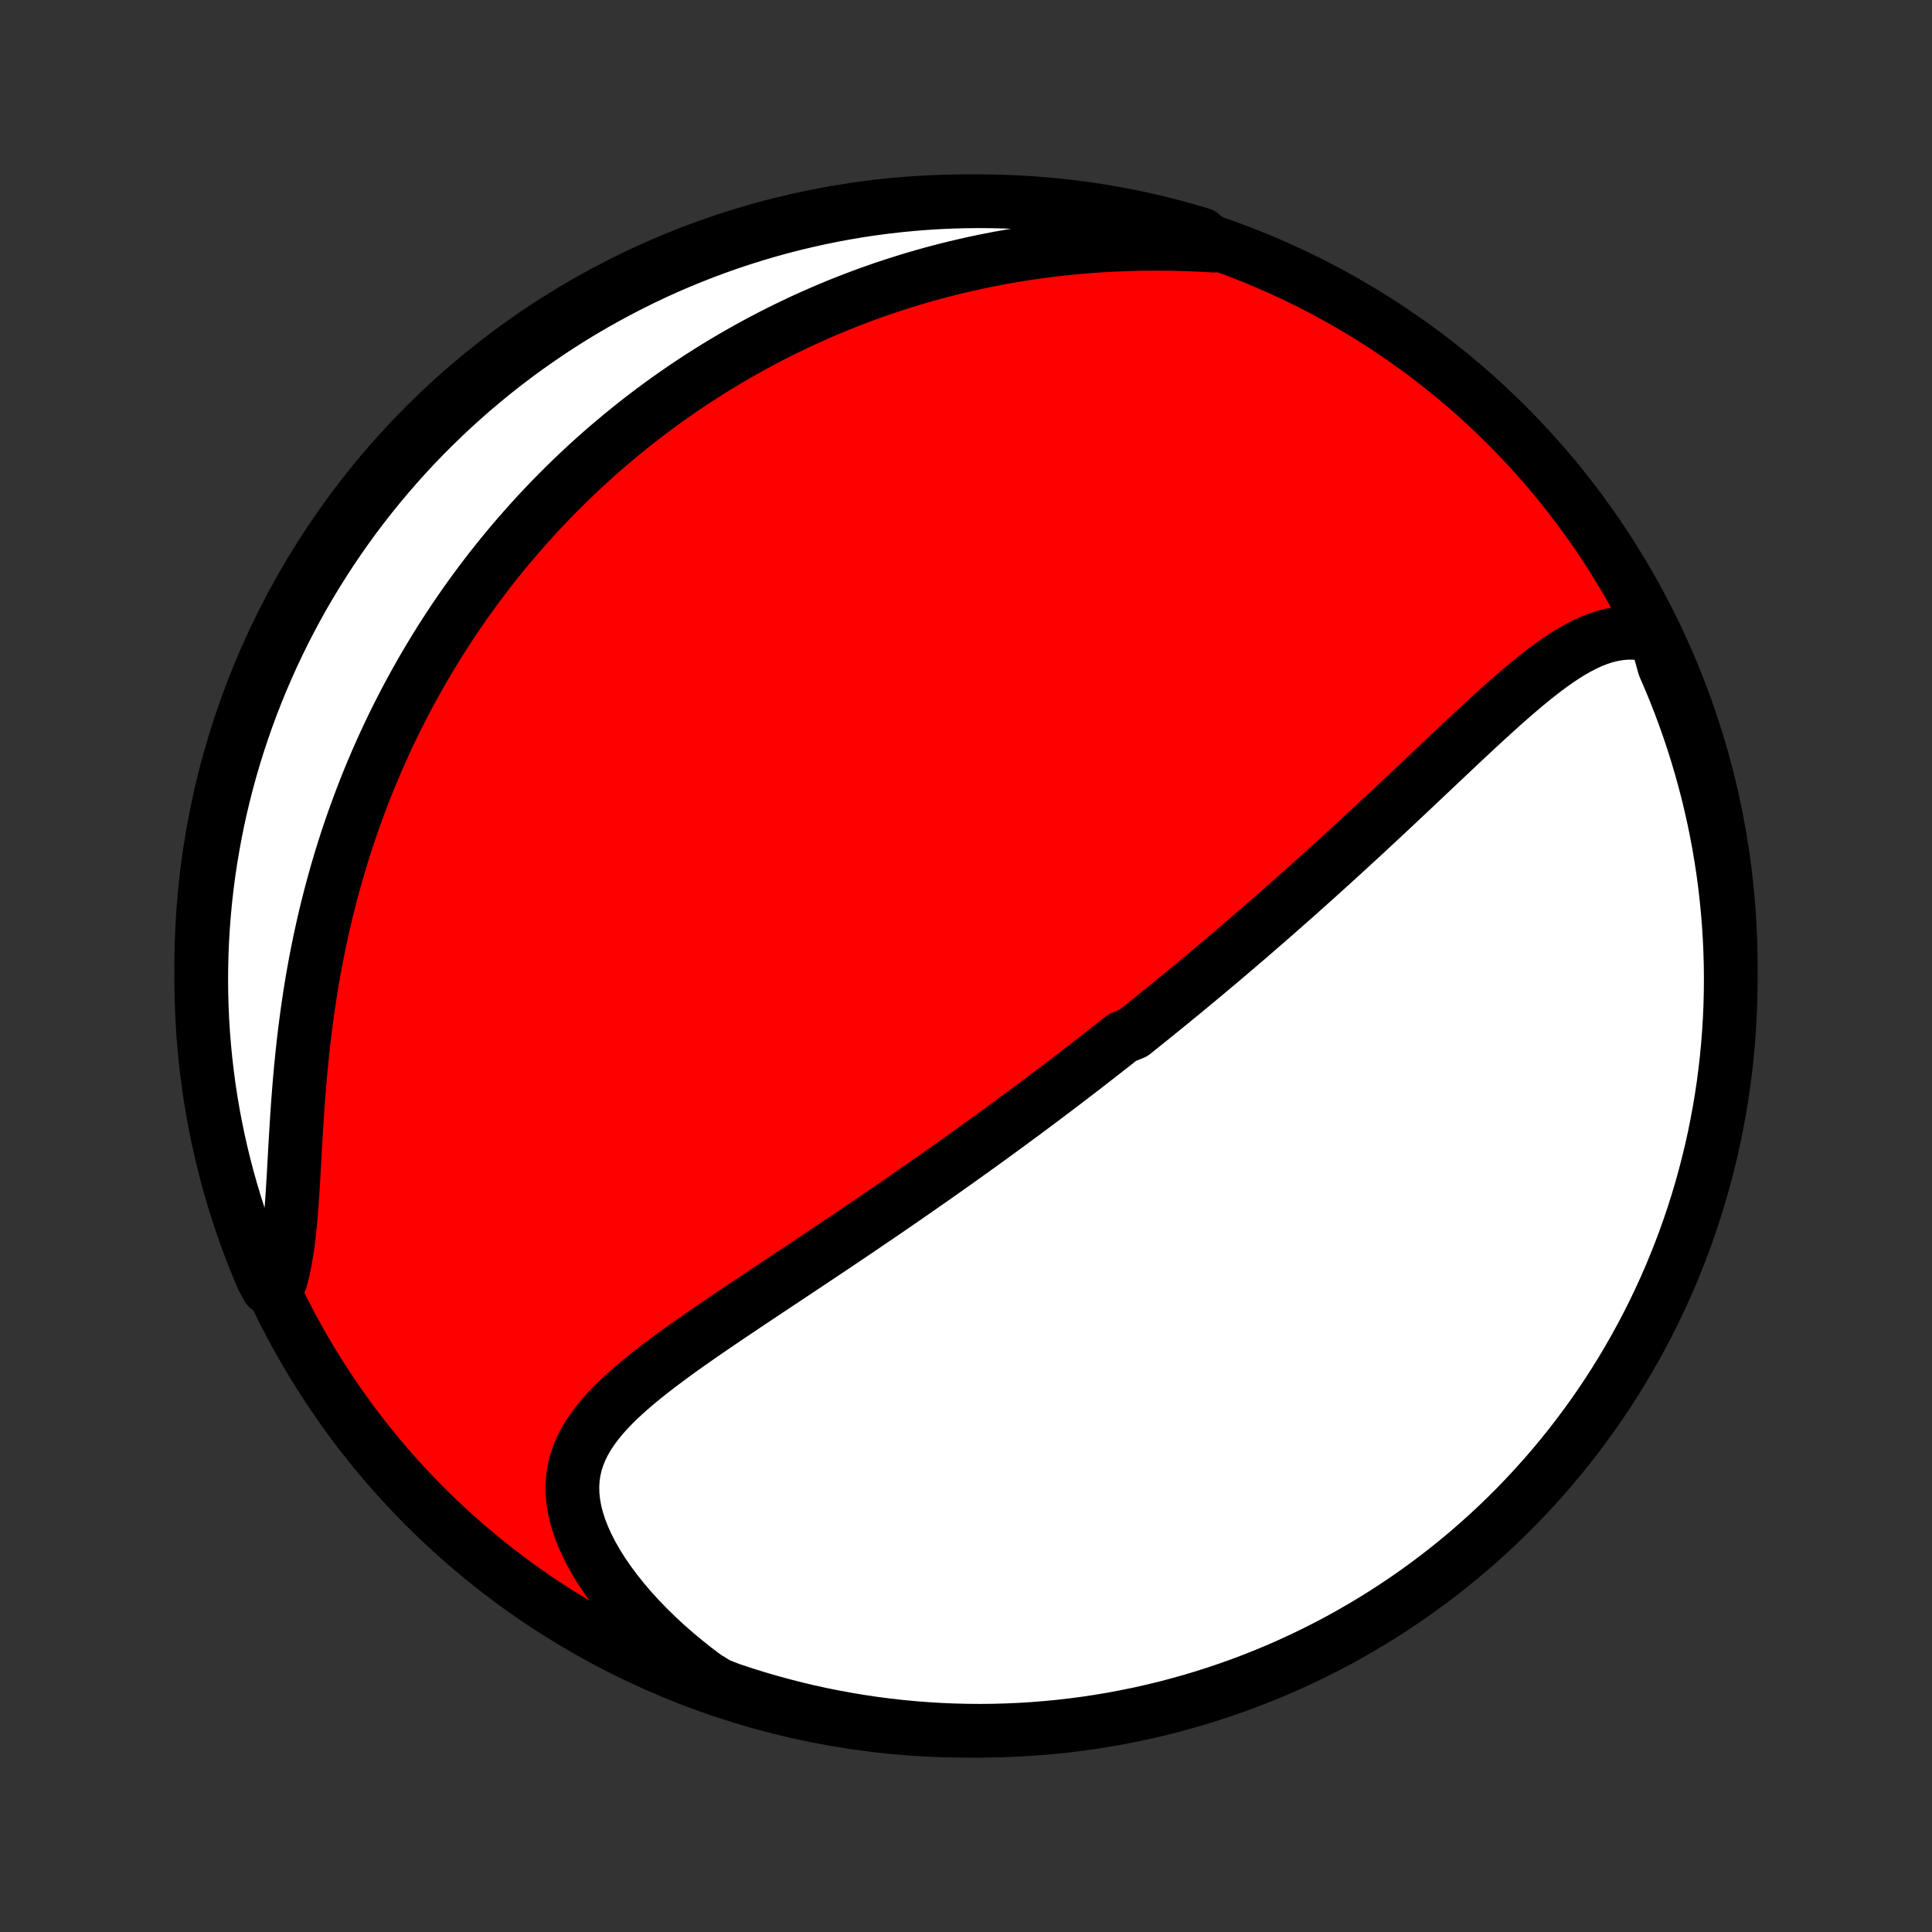 <?xml version="1.0" encoding="utf-8" standalone="no"?>
<!DOCTYPE svg PUBLIC "-//W3C//DTD SVG 1.1//EN"
  "http://www.w3.org/Graphics/SVG/1.1/DTD/svg11.dtd">
<!-- Created with matplotlib (http://matplotlib.org/) -->
<svg height="72pt" version="1.1" viewBox="0 0 72 72" width="72pt" xmlns="http://www.w3.org/2000/svg" xmlns:xlink="http://www.w3.org/1999/xlink">
 <rect x="0" y="0" width="72" height="72" fill="#333333" stroke="none"/>
 <defs>
  <style type="text/css">
*{stroke-linecap:butt;stroke-linejoin:round;}
  </style>
 </defs>
 <g id="figure_1">
  <g id="patch_1">
   <path d="
M0 72
L72 72
L72 0
L0 0
z
" style="fill:none;"/>
  </g>
  <g id="axes_1">
   <g id="PatchCollection_1">
    <defs>
     <path d="
M36 -7.5
C43.558 -7.5 50.808 -10.503 56.153 -15.848
C61.497 -21.192 64.5 -28.442 64.5 -36
C64.5 -43.558 61.497 -50.808 56.153 -56.153
C50.808 -61.497 43.558 -64.5 36 -64.5
C28.442 -64.5 21.192 -61.497 15.848 -56.153
C10.503 -50.808 7.5 -43.558 7.5 -36
C7.5 -28.442 10.503 -21.192 15.848 -15.848
C21.192 -10.503 28.442 -7.5 36 -7.5
z
" id="C0_0_a811fe30f3"/>
     <path d="
M61.716 -48.268
L61.434 -48.344
L61.155 -48.393
L60.88 -48.417
L60.609 -48.415
L60.341 -48.391
L60.076 -48.345
L59.815 -48.279
L59.557 -48.195
L59.301 -48.094
L59.048 -47.977
L58.797 -47.847
L58.548 -47.705
L58.301 -47.551
L58.056 -47.387
L57.812 -47.215
L57.569 -47.035
L57.327 -46.848
L57.086 -46.656
L56.846 -46.458
L56.607 -46.256
L56.368 -46.05
L56.13 -45.842
L55.893 -45.63
L55.656 -45.416
L55.42 -45.201
L55.185 -44.985
L54.95 -44.767
L54.716 -44.549
L54.483 -44.33
L54.25 -44.112
L54.019 -43.893
L53.787 -43.675
L53.557 -43.457
L53.327 -43.24
L53.098 -43.024
L52.87 -42.809
L52.643 -42.594
L52.417 -42.381
L52.191 -42.169
L51.967 -41.958
L51.743 -41.749
L51.52 -41.541
L51.298 -41.334
L51.078 -41.129
L50.858 -40.925
L50.639 -40.722
L50.42 -40.522
L50.203 -40.322
L49.987 -40.124
L49.772 -39.928
L49.557 -39.733
L49.344 -39.54
L49.131 -39.348
L48.919 -39.157
L48.708 -38.968
L48.498 -38.781
L48.289 -38.594
L48.08 -38.41
L47.872 -38.226
L47.665 -38.044
L47.459 -37.863
L47.253 -37.683
L47.048 -37.505
L46.844 -37.328
L46.64 -37.151
L46.437 -36.976
L46.234 -36.803
L46.032 -36.63
L45.83 -36.458
L45.629 -36.287
L45.428 -36.117
L45.227 -35.949
L45.027 -35.78
L44.827 -35.613
L44.627 -35.447
L44.427 -35.281
L44.228 -35.116
L44.029 -34.952
L43.83 -34.789
L43.631 -34.626
L43.431 -34.464
L43.232 -34.302
L43.033 -34.141
L42.834 -33.98
L42.635 -33.82
L42.435 -33.66
L42.235 -33.5
L41.835 -33.341
L41.634 -33.182
L41.433 -33.024
L41.231 -32.866
L41.029 -32.708
L40.826 -32.55
L40.623 -32.392
L40.419 -32.234
L40.215 -32.077
L40.009 -31.919
L39.803 -31.762
L39.597 -31.604
L39.389 -31.446
L39.18 -31.288
L38.971 -31.131
L38.761 -30.973
L38.549 -30.815
L38.336 -30.656
L38.123 -30.497
L37.908 -30.339
L37.692 -30.179
L37.474 -30.02
L37.256 -29.86
L37.036 -29.7
L36.814 -29.539
L36.592 -29.378
L36.367 -29.216
L36.141 -29.054
L35.914 -28.891
L35.685 -28.728
L35.454 -28.564
L35.222 -28.4
L34.988 -28.235
L34.752 -28.069
L34.514 -27.903
L34.275 -27.736
L34.033 -27.568
L33.79 -27.399
L33.545 -27.23
L33.298 -27.06
L33.049 -26.889
L32.797 -26.717
L32.544 -26.545
L32.289 -26.372
L32.032 -26.197
L31.773 -26.022
L31.512 -25.846
L31.25 -25.67
L30.985 -25.492
L30.718 -25.314
L30.449 -25.134
L30.179 -24.954
L29.907 -24.772
L29.633 -24.59
L29.357 -24.407
L29.08 -24.223
L28.802 -24.038
L28.522 -23.852
L28.241 -23.665
L27.959 -23.477
L27.677 -23.288
L27.394 -23.098
L27.11 -22.907
L26.827 -22.715
L26.544 -22.522
L26.261 -22.328
L25.979 -22.132
L25.699 -21.936
L25.42 -21.738
L25.143 -21.538
L24.87 -21.337
L24.599 -21.134
L24.333 -20.93
L24.071 -20.724
L23.815 -20.515
L23.565 -20.304
L23.322 -20.09
L23.087 -19.874
L22.862 -19.654
L22.647 -19.43
L22.444 -19.203
L22.253 -18.97
L22.077 -18.733
L21.916 -18.491
L21.772 -18.243
L21.646 -17.988
L21.54 -17.727
L21.454 -17.459
L21.39 -17.184
L21.349 -16.901
L21.332 -16.611
L21.338 -16.314
L21.369 -16.009
L21.424 -15.697
L21.504 -15.379
L21.608 -15.056
L21.736 -14.727
L21.887 -14.394
L22.06 -14.058
L22.254 -13.719
L22.469 -13.379
L22.704 -13.039
L22.957 -12.699
L23.227 -12.361
L23.514 -12.025
L23.817 -11.692
L24.134 -11.363
L24.465 -11.039
L24.808 -10.72
L25.164 -10.407
L25.531 -10.101
L25.907 -9.802
L26.294 -9.51
L26.756 -9.226
L27.228 -9.041
L27.703 -8.884
L28.18 -8.735
L28.659 -8.594
L29.141 -8.462
L29.625 -8.338
L30.11 -8.222
L30.598 -8.115
L31.087 -8.017
L31.578 -7.927
L32.07 -7.845
L32.563 -7.772
L33.057 -7.708
L33.553 -7.652
L34.048 -7.605
L34.545 -7.567
L35.042 -7.537
L35.539 -7.516
L36.037 -7.504
L36.534 -7.5
L37.031 -7.505
L37.528 -7.519
L38.025 -7.541
L38.52 -7.572
L39.016 -7.612
L39.51 -7.66
L40.003 -7.717
L40.495 -7.782
L40.985 -7.857
L41.474 -7.939
L41.961 -8.031
L42.447 -8.13
L42.93 -8.239
L43.412 -8.355
L43.891 -8.481
L44.368 -8.614
L44.842 -8.756
L45.313 -8.906
L45.782 -9.065
L46.248 -9.231
L46.71 -9.406
L47.17 -9.589
L47.626 -9.78
L48.078 -9.979
L48.526 -10.186
L48.971 -10.4
L49.412 -10.623
L49.849 -10.853
L50.282 -11.091
L50.71 -11.337
L51.134 -11.59
L51.553 -11.85
L51.967 -12.118
L52.377 -12.393
L52.782 -12.675
L53.181 -12.965
L53.575 -13.261
L53.964 -13.564
L54.347 -13.874
L54.725 -14.191
L55.097 -14.515
L55.464 -14.845
L55.824 -15.181
L56.178 -15.524
L56.527 -15.873
L56.869 -16.229
L57.204 -16.59
L57.533 -16.957
L57.856 -17.33
L58.172 -17.709
L58.481 -18.093
L58.783 -18.483
L59.078 -18.878
L59.367 -19.278
L59.648 -19.683
L59.922 -20.093
L60.189 -20.509
L60.448 -20.928
L60.7 -21.353
L60.944 -21.782
L61.181 -22.215
L61.41 -22.652
L61.632 -23.094
L61.845 -23.539
L62.051 -23.989
L62.249 -24.442
L62.438 -24.898
L62.62 -25.358
L62.794 -25.821
L62.959 -26.287
L63.116 -26.756
L63.265 -27.228
L63.406 -27.703
L63.538 -28.18
L63.662 -28.659
L63.778 -29.141
L63.885 -29.625
L63.983 -30.11
L64.073 -30.598
L64.155 -31.087
L64.228 -31.578
L64.292 -32.07
L64.348 -32.563
L64.395 -33.057
L64.433 -33.553
L64.463 -34.048
L64.484 -34.545
L64.496 -35.042
L64.5 -35.539
L64.495 -36.037
L64.481 -36.534
L64.459 -37.031
L64.428 -37.528
L64.388 -38.025
L64.34 -38.52
L64.283 -39.016
L64.218 -39.51
L64.143 -40.003
L64.061 -40.495
L63.969 -40.985
L63.87 -41.474
L63.761 -41.961
L63.645 -42.447
L63.519 -42.93
L63.386 -43.412
L63.244 -43.891
L63.094 -44.368
L62.935 -44.842
L62.769 -45.313
L62.594 -45.782
L62.411 -46.248
L62.22 -46.71
L62.021 -47.17
z
" id="C0_1_3884538f69"/>
     <path d="
M45.24 -62.846
L44.762 -62.872
L44.286 -62.892
L43.812 -62.906
L43.341 -62.913
L42.872 -62.913
L42.407 -62.907
L41.946 -62.894
L41.488 -62.875
L41.035 -62.85
L40.586 -62.819
L40.141 -62.782
L39.7 -62.739
L39.265 -62.69
L38.834 -62.636
L38.408 -62.577
L37.987 -62.512
L37.571 -62.442
L37.16 -62.368
L36.753 -62.288
L36.352 -62.205
L35.956 -62.116
L35.565 -62.024
L35.179 -61.927
L34.798 -61.827
L34.422 -61.722
L34.05 -61.614
L33.684 -61.502
L33.322 -61.387
L32.965 -61.269
L32.613 -61.147
L32.265 -61.022
L31.922 -60.894
L31.583 -60.763
L31.248 -60.63
L30.918 -60.493
L30.592 -60.354
L30.27 -60.212
L29.952 -60.068
L29.639 -59.921
L29.329 -59.772
L29.023 -59.621
L28.72 -59.467
L28.421 -59.311
L28.126 -59.152
L27.835 -58.992
L27.546 -58.829
L27.262 -58.665
L26.98 -58.498
L26.701 -58.329
L26.426 -58.158
L26.154 -57.985
L25.885 -57.81
L25.618 -57.633
L25.355 -57.454
L25.094 -57.273
L24.836 -57.09
L24.581 -56.905
L24.328 -56.718
L24.078 -56.529
L23.83 -56.338
L23.585 -56.145
L23.342 -55.95
L23.101 -55.752
L22.863 -55.553
L22.626 -55.352
L22.392 -55.148
L22.16 -54.942
L21.93 -54.734
L21.702 -54.524
L21.477 -54.311
L21.253 -54.096
L21.031 -53.879
L20.811 -53.66
L20.592 -53.438
L20.376 -53.213
L20.161 -52.986
L19.948 -52.757
L19.737 -52.524
L19.528 -52.289
L19.32 -52.052
L19.114 -51.811
L18.909 -51.568
L18.707 -51.322
L18.506 -51.073
L18.306 -50.82
L18.109 -50.565
L17.913 -50.307
L17.718 -50.045
L17.525 -49.78
L17.334 -49.512
L17.145 -49.24
L16.957 -48.965
L16.771 -48.686
L16.587 -48.403
L16.404 -48.117
L16.224 -47.827
L16.045 -47.533
L15.868 -47.235
L15.693 -46.933
L15.52 -46.627
L15.349 -46.317
L15.18 -46.003
L15.013 -45.684
L14.848 -45.361
L14.685 -45.034
L14.525 -44.702
L14.367 -44.365
L14.212 -44.024
L14.059 -43.678
L13.909 -43.328
L13.761 -42.972
L13.616 -42.612
L13.475 -42.247
L13.336 -41.877
L13.2 -41.503
L13.068 -41.123
L12.938 -40.738
L12.813 -40.349
L12.691 -39.955
L12.572 -39.555
L12.458 -39.151
L12.347 -38.743
L12.24 -38.329
L12.137 -37.911
L12.039 -37.489
L11.945 -37.062
L11.855 -36.631
L11.77 -36.197
L11.689 -35.758
L11.613 -35.316
L11.542 -34.871
L11.475 -34.422
L11.413 -33.971
L11.355 -33.518
L11.302 -33.063
L11.253 -32.607
L11.208 -32.15
L11.167 -31.692
L11.13 -31.235
L11.096 -30.779
L11.065 -30.324
L11.037 -29.872
L11.01 -29.422
L10.985 -28.977
L10.961 -28.537
L10.936 -28.102
L10.91 -27.675
L10.883 -27.256
L10.852 -26.845
L10.817 -26.445
L10.778 -26.056
L10.732 -25.679
L10.678 -25.316
L10.616 -24.966
L10.546 -24.632
L10.465 -24.313
L9.978 -24.011
L9.78 -24.375
L9.589 -24.831
L9.406 -25.291
L9.231 -25.753
L9.064 -26.219
L8.906 -26.688
L8.756 -27.159
L8.614 -27.633
L8.48 -28.11
L8.355 -28.589
L8.238 -29.071
L8.13 -29.554
L8.03 -30.04
L7.939 -30.527
L7.856 -31.016
L7.782 -31.506
L7.717 -31.998
L7.66 -32.491
L7.612 -32.986
L7.572 -33.481
L7.541 -33.976
L7.519 -34.473
L7.505 -34.97
L7.5 -35.467
L7.504 -35.964
L7.516 -36.462
L7.537 -36.959
L7.567 -37.456
L7.605 -37.953
L7.652 -38.449
L7.708 -38.944
L7.772 -39.438
L7.845 -39.931
L7.927 -40.423
L8.017 -40.914
L8.115 -41.403
L8.222 -41.891
L8.338 -42.376
L8.462 -42.86
L8.594 -43.342
L8.735 -43.821
L8.884 -44.298
L9.041 -44.773
L9.207 -45.245
L9.38 -45.714
L9.562 -46.18
L9.752 -46.643
L9.95 -47.103
L10.155 -47.559
L10.369 -48.012
L10.59 -48.462
L10.819 -48.907
L11.056 -49.349
L11.3 -49.786
L11.552 -50.219
L11.812 -50.648
L12.079 -51.072
L12.352 -51.492
L12.634 -51.907
L12.922 -52.318
L13.217 -52.723
L13.52 -53.123
L13.829 -53.518
L14.145 -53.908
L14.467 -54.292
L14.797 -54.671
L15.132 -55.044
L15.474 -55.411
L15.822 -55.772
L16.177 -56.127
L16.537 -56.476
L16.903 -56.819
L17.276 -57.156
L17.653 -57.486
L18.037 -57.809
L18.426 -58.126
L18.82 -58.436
L19.219 -58.74
L19.624 -59.036
L20.034 -59.325
L20.448 -59.608
L20.867 -59.883
L21.291 -60.151
L21.719 -60.411
L22.152 -60.664
L22.589 -60.909
L23.03 -61.147
L23.474 -61.377
L23.923 -61.6
L24.375 -61.815
L24.831 -62.022
L25.291 -62.221
L25.753 -62.411
L26.219 -62.594
L26.688 -62.769
L27.159 -62.936
L27.633 -63.094
L28.11 -63.244
L28.589 -63.386
L29.071 -63.52
L29.554 -63.645
L30.04 -63.761
L30.527 -63.87
L31.016 -63.97
L31.506 -64.061
L31.998 -64.144
L32.491 -64.218
L32.986 -64.283
L33.481 -64.34
L33.976 -64.388
L34.473 -64.428
L34.97 -64.459
L35.467 -64.481
L35.964 -64.495
L36.462 -64.5
L36.959 -64.496
L37.456 -64.484
L37.953 -64.463
L38.449 -64.433
L38.944 -64.395
L39.438 -64.348
L39.931 -64.292
L40.423 -64.228
L40.914 -64.155
L41.403 -64.073
L41.891 -63.983
L42.376 -63.885
L42.86 -63.778
L43.342 -63.662
L43.821 -63.538
L44.298 -63.406
L44.773 -63.265
z
" id="C0_2_d7624d2a41"/>
    </defs>
    <g clip-path="url(#p1bffca34e9)">
     <use style="fill:#ff0000;stroke:#000000;stroke-width:2.0;" x="0.0" xlink:href="#C0_0_a811fe30f3" y="72.0"/>
    </g>
    <g clip-path="url(#p1bffca34e9)">
     <use style="fill:#ffffff;stroke:#000000;stroke-width:2.0;" x="0.0" xlink:href="#C0_1_3884538f69" y="72.0"/>
    </g>
    <g clip-path="url(#p1bffca34e9)">
     <use style="fill:#ffffff;stroke:#000000;stroke-width:2.0;" x="0.0" xlink:href="#C0_2_d7624d2a41" y="72.0"/>
    </g>
   </g>
  </g>
 </g>
 <defs>
  <clipPath id="p1bffca34e9">
   <rect height="72.0" width="72.0" x="0.0" y="0.0"/>
  </clipPath>
 </defs>
</svg>
